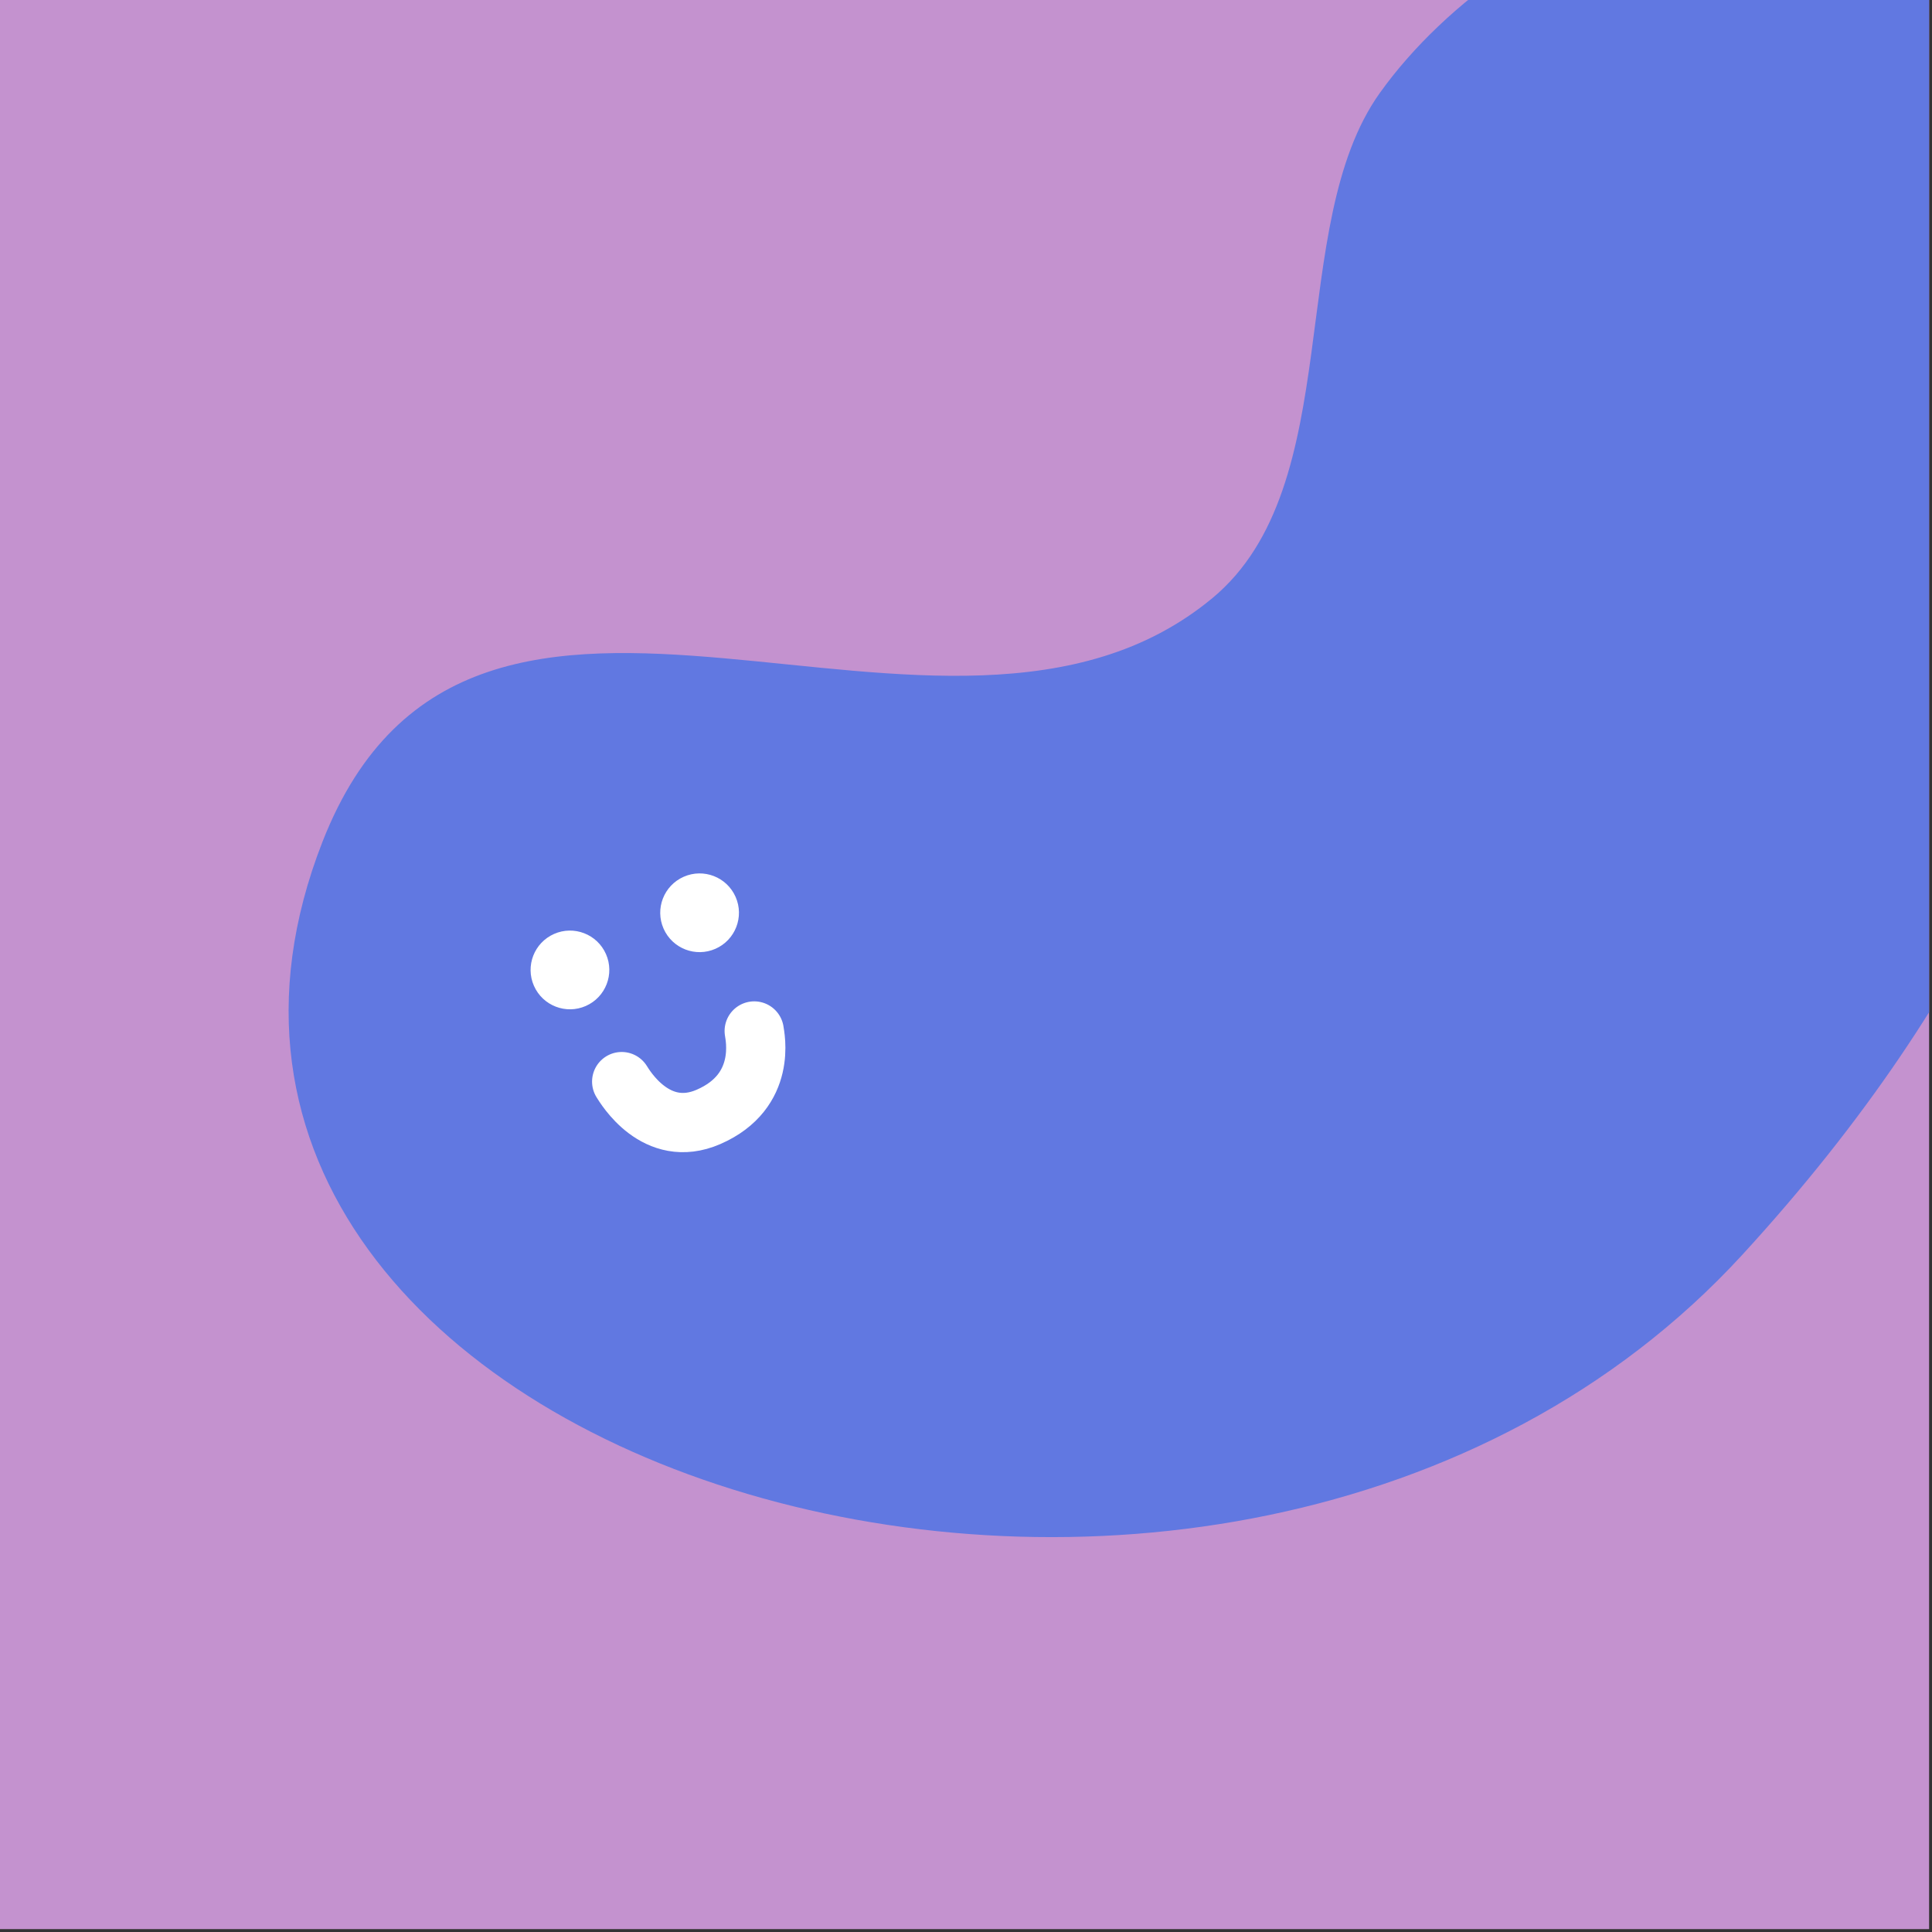 <?xml version="1.0" encoding="UTF-8" standalone="no"?>
<!DOCTYPE svg PUBLIC "-//W3C//DTD SVG 1.1//EN" "http://www.w3.org/Graphics/SVG/1.1/DTD/svg11.dtd">
<svg width="100%" height="100%" viewBox="0 0 199 199" version="1.1" xmlns="http://www.w3.org/2000/svg" xmlns:xlink="http://www.w3.org/1999/xlink" xml:space="preserve" xmlns:serif="http://www.serif.com/" style="fill-rule:evenodd;clip-rule:evenodd;stroke-linecap:round;stroke-linejoin:round;stroke-miterlimit:1.5;">
    <rect x="0" y="0" width="199" height="199" fill="#333333" stroke="none"/>
    <g transform="matrix(0.719,0,0,0.719,-549.021,-150.826)">
        <rect x="763.587" y="209.771" width="276.36" height="276.36" style="fill:rgb(196,146,207);"/>
        <clipPath id="_clip1">
            <rect x="763.587" y="209.771" width="276.36" height="276.36"/>
        </clipPath>
        <g clip-path="url(#_clip1)">
            <g transform="matrix(-0.912,-0.411,-0.411,0.912,2306.28,379.022)">
                <path d="M1289.89,410.325C1294.46,433.271 1270.94,463.479 1282.03,486.132C1303.87,530.756 1386.86,511.021 1383.88,570.294C1379.02,666.626 1208.38,644.246 1174.18,540.626C1141.51,441.639 1184.72,390.061 1201.5,375.372C1247.51,335.119 1283.67,379.103 1289.89,410.325Z" style="fill:rgb(97,120,225);"/>
                <clipPath id="_clip2">
                    <path d="M1289.89,410.325C1294.46,433.271 1270.94,463.479 1282.03,486.132C1303.87,530.756 1386.86,511.021 1383.88,570.294C1379.02,666.626 1208.38,644.246 1174.18,540.626C1141.51,441.639 1184.72,390.061 1201.5,375.372C1247.51,335.119 1283.67,379.103 1289.89,410.325Z"/>
                </clipPath>
                <g clip-path="url(#_clip2)">
                    <g transform="matrix(0.709,0.789,-0.789,0.709,997.321,-368.128)">
                        <g transform="matrix(1,0,0,1,1.864,3.629)">
                            <path d="M856.72,363.518C856.915,364.153 858.347,371.684 867.044,371.641C874.776,371.603 875.727,363.332 875.848,362.552" style="fill:none;stroke:white;stroke-width:8px;"/>
                        </g>
                        <g transform="matrix(0.682,0,0,0.682,276.081,243.634)">
                            <circle cx="854.562" cy="155.33" r="7.791" style="fill:white;"/>
                        </g>
                        <g transform="matrix(0.682,0,0,0.682,295.209,243.634)">
                            <circle cx="854.562" cy="155.33" r="7.791" style="fill:white;"/>
                        </g>
                    </g>
                </g>
            </g>
        </g>
    </g>
</svg>
